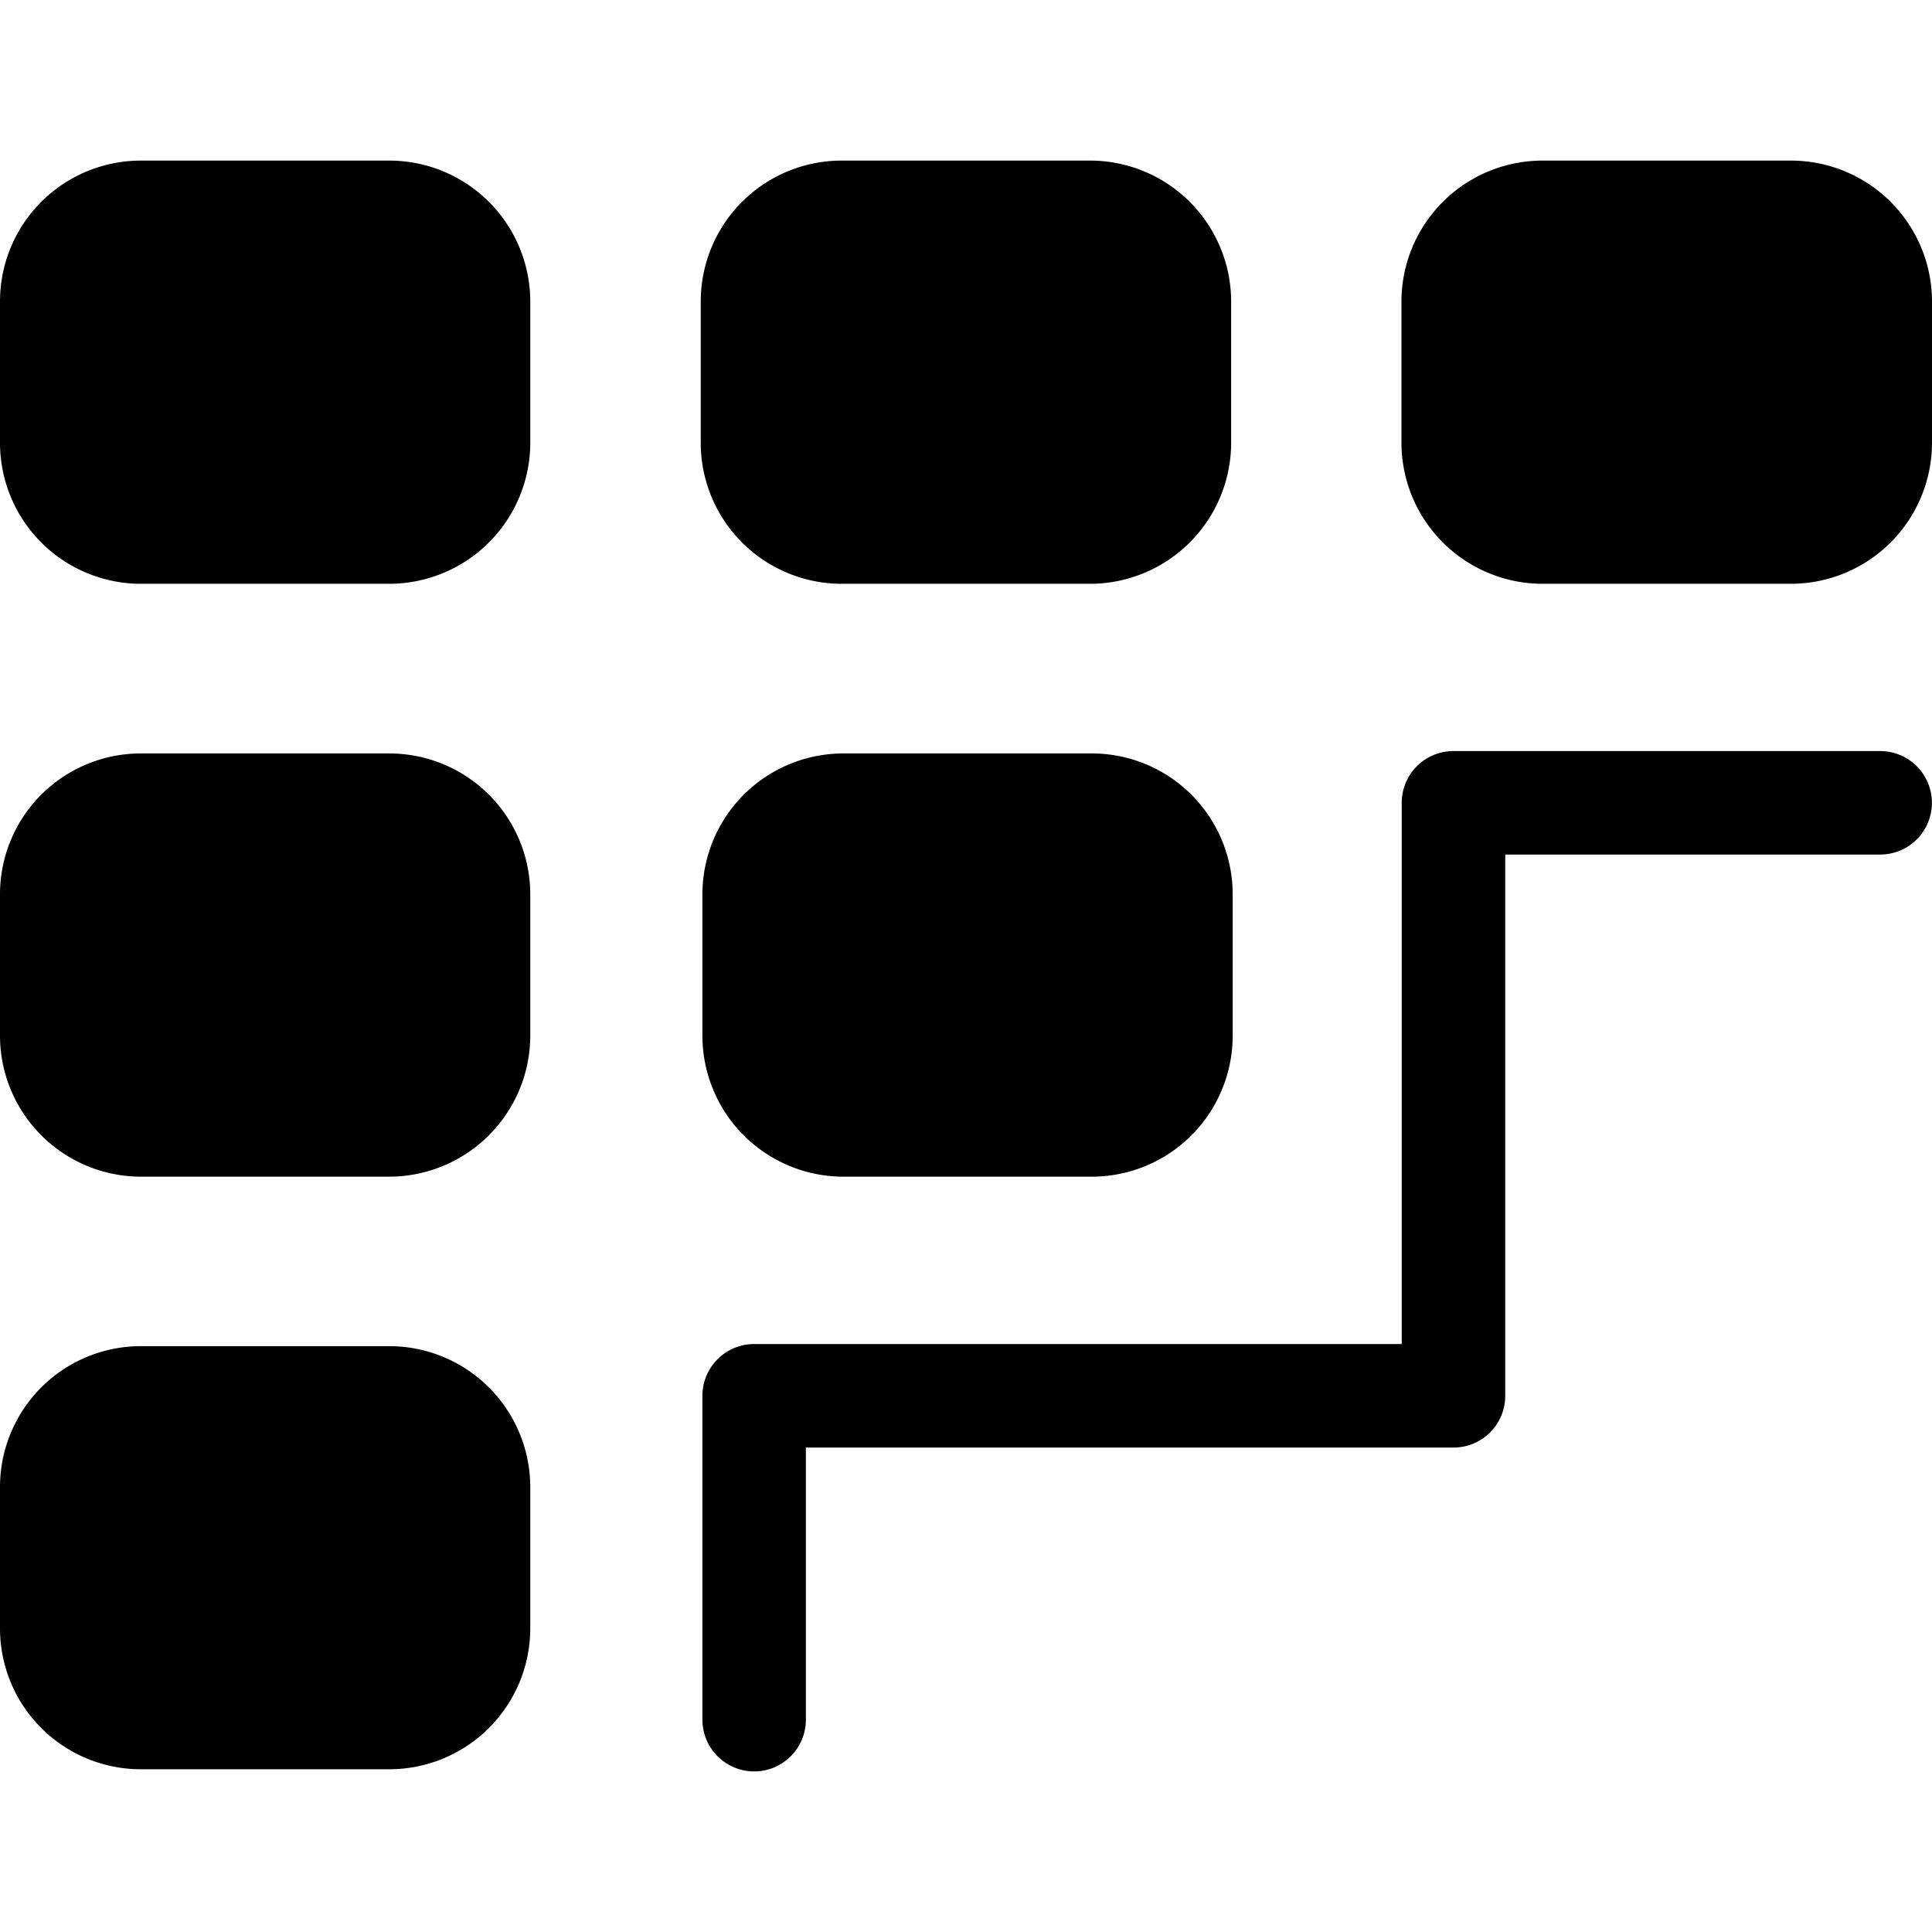 <?xml version="1.0" standalone="no"?><!DOCTYPE svg PUBLIC "-//W3C//DTD SVG 1.1//EN" "http://www.w3.org/Graphics/SVG/1.1/DTD/svg11.dtd"><svg t="1559812808810" class="icon" style="" viewBox="0 0 1024 1024" version="1.1" xmlns="http://www.w3.org/2000/svg" p-id="1177" xmlns:xlink="http://www.w3.org/1999/xlink" width="200" height="200"><defs><style type="text/css"></style></defs><path d="M281.056 234.592a74.816 74.816 0 0 1-74.768 74.832H74.704A74.72 74.72 0 0 1 0 234.592v-74.768A74.656 74.656 0 0 1 74.704 85.12h131.584a74.752 74.752 0 0 1 74.768 74.704v74.768z m371.472 0a74.832 74.832 0 0 1-74.784 74.832H446.176a74.736 74.736 0 0 1-74.768-74.832v-74.768a74.672 74.672 0 0 1 74.768-74.704h131.568a74.768 74.768 0 0 1 74.784 74.704v74.768z m371.472 0a74.832 74.832 0 0 1-74.768 74.832H817.648a74.848 74.848 0 0 1-74.848-74.832v-74.768a74.784 74.784 0 0 1 74.848-74.704h131.584A74.752 74.752 0 0 1 1024 159.824v74.768zM281.056 548.816a74.88 74.88 0 0 1-74.768 74.848H74.704A74.784 74.784 0 0 1 0 548.816v-74.704a74.624 74.624 0 0 1 74.704-74.768h131.584a74.72 74.72 0 0 1 74.768 74.768v74.704z m372.288 0a74.72 74.72 0 0 1-74.768 74.848h-131.52a74.784 74.784 0 0 1-74.768-74.848v-74.704a74.72 74.72 0 0 1 74.768-74.768h131.52a74.64 74.64 0 0 1 74.768 74.768v74.704zM281.056 863.04a74.752 74.752 0 0 1-74.768 74.704H74.704A74.656 74.656 0 0 1 0 863.04v-74.784a74.672 74.672 0 0 1 74.704-74.768h131.584a74.768 74.768 0 0 1 74.768 74.768v74.784z" p-id="1178"></path><path d="M399.712 938.896a27.456 27.456 0 0 1-27.424-27.424v-171.68c0-15.12 12.304-27.424 27.424-27.424h343.232V425.504c0-15.2 12.304-27.424 27.424-27.424h226.16a27.424 27.424 0 1 1 0 54.848h-198.72v286.864c0 15.2-12.24 27.44-27.44 27.44H427.136v144.256c0 15.104-12.288 27.408-27.424 27.408z" p-id="1179"></path></svg>